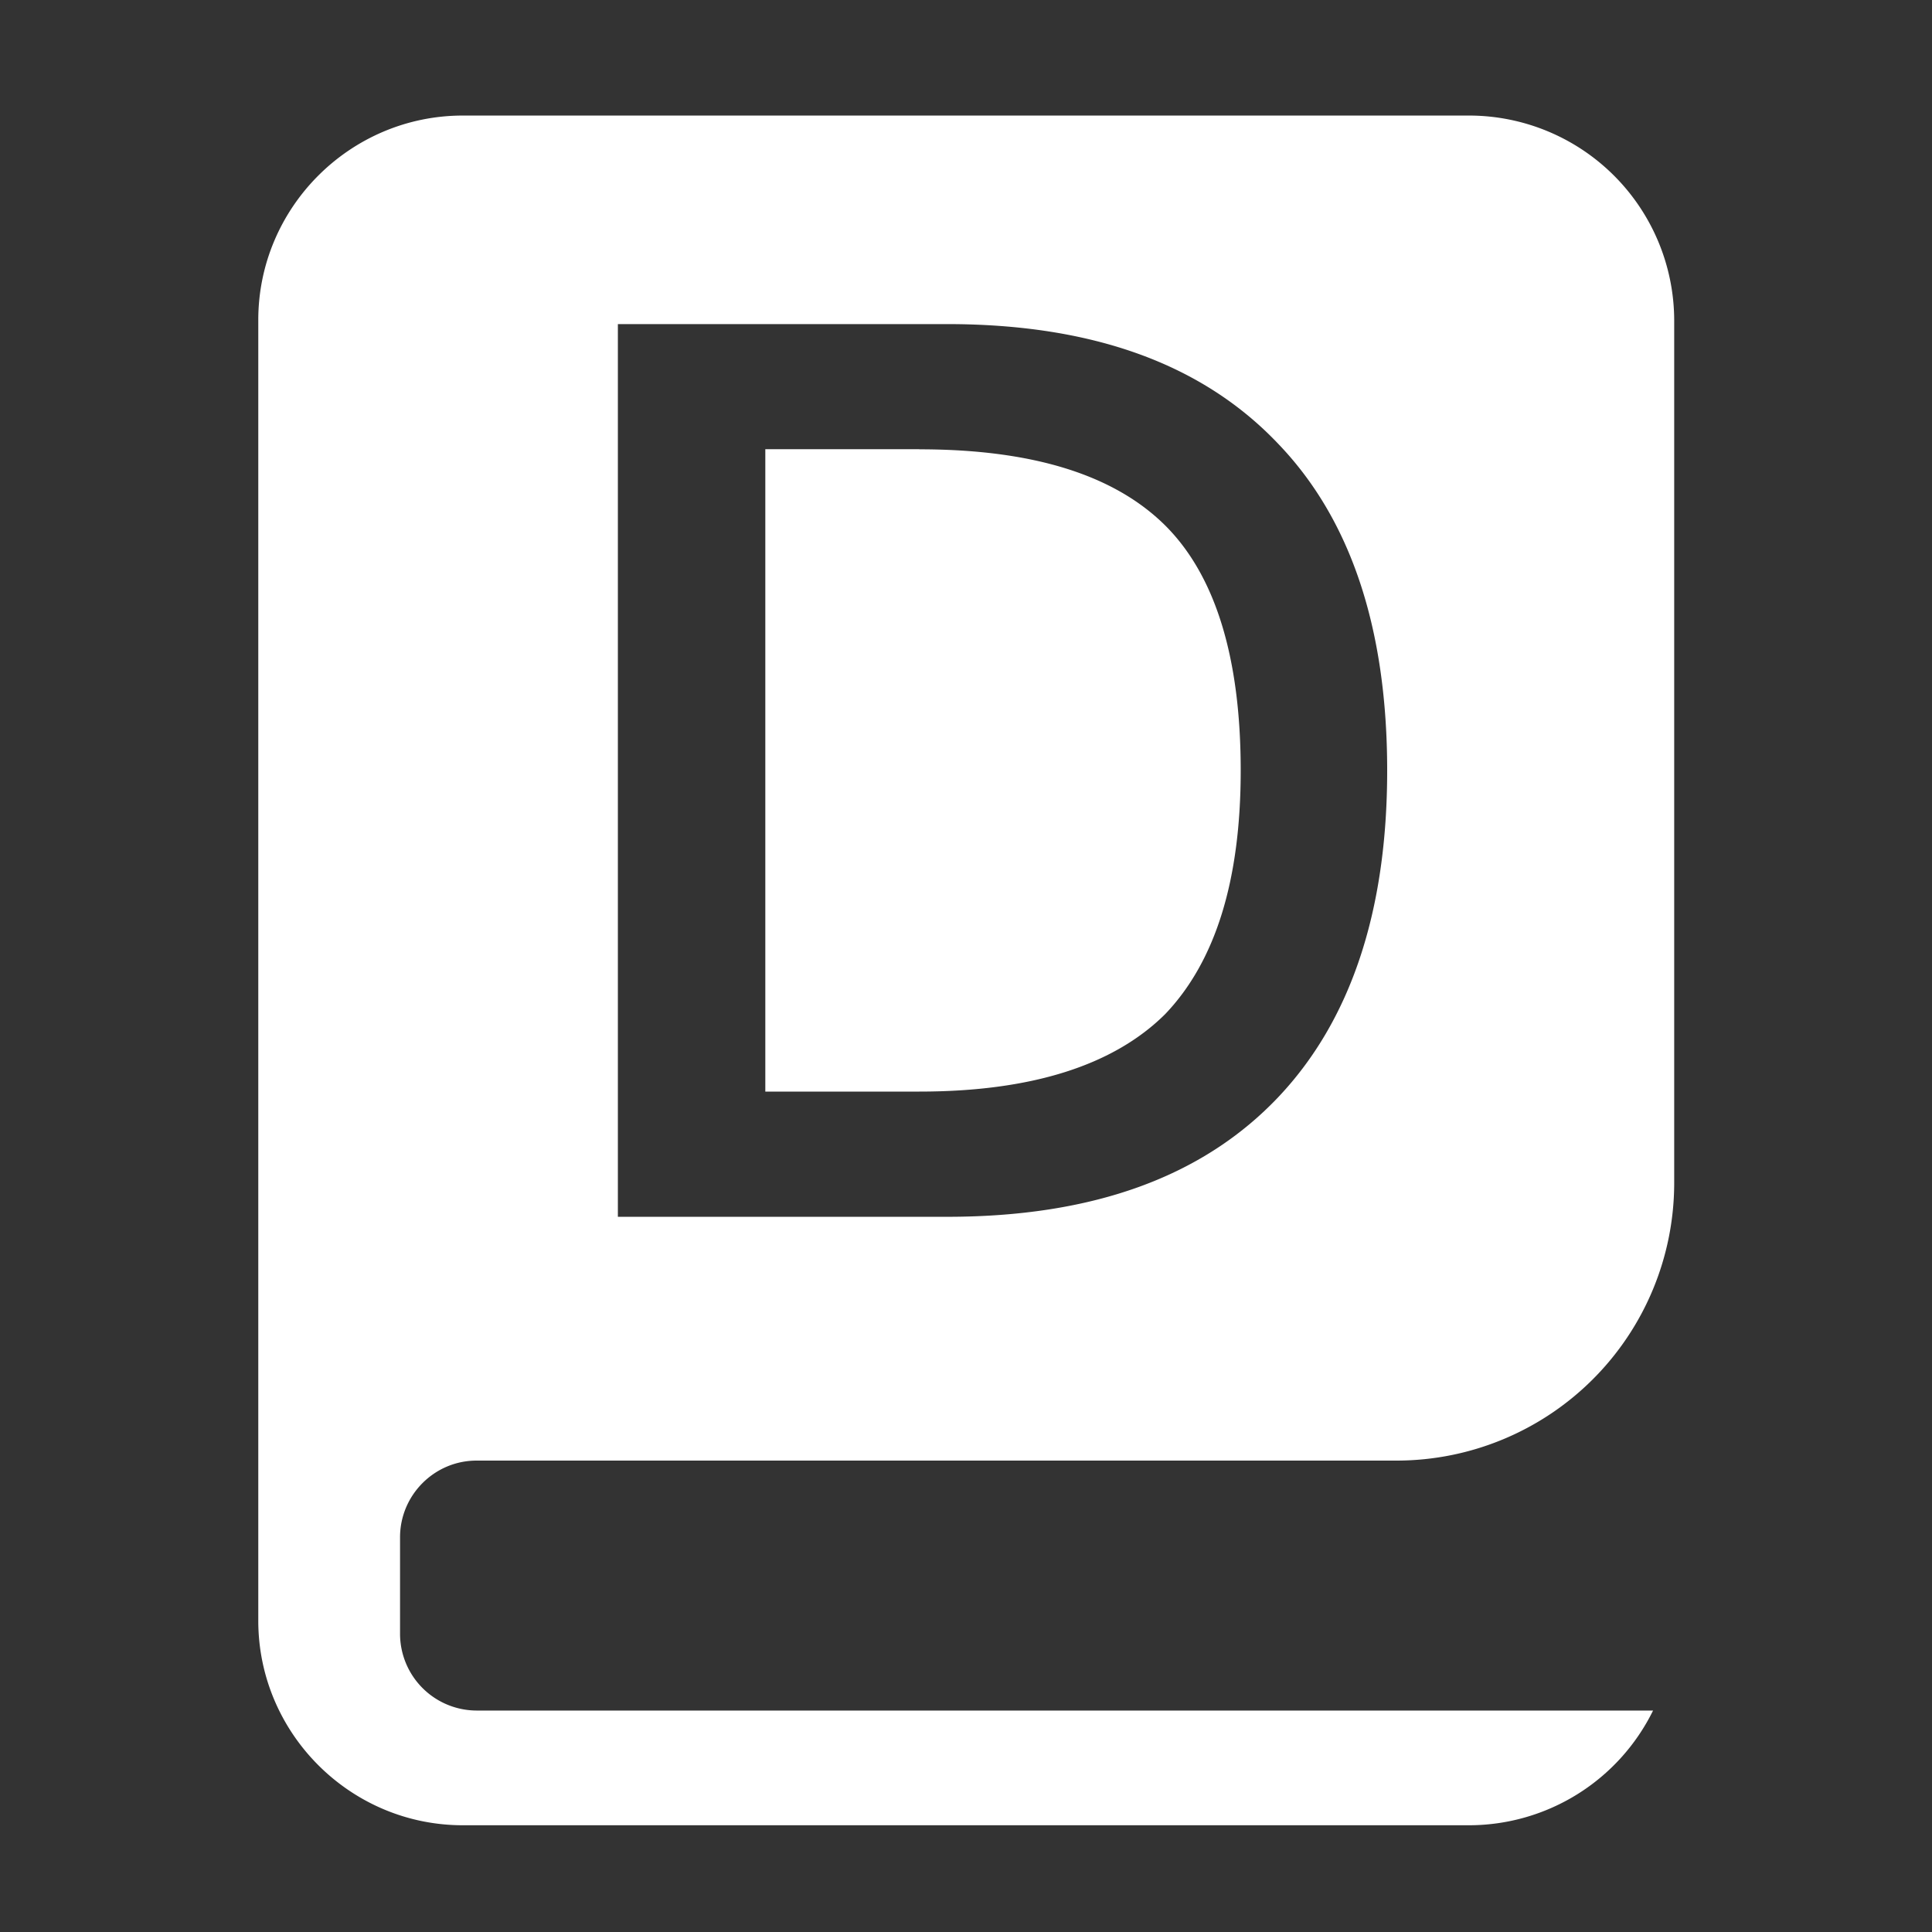 <?xml version="1.0" standalone="no"?><!DOCTYPE svg PUBLIC "-//W3C//DTD SVG 1.1//EN" "http://www.w3.org/Graphics/SVG/1.1/DTD/svg11.dtd"><svg t="1645500498429" class="icon" viewBox="0 0 1024 1024" version="1.1" xmlns="http://www.w3.org/2000/svg" p-id="2403" width="48" height="48" xmlns:xlink="http://www.w3.org/1999/xlink"><rect x="0" y="0" width="1024" height="1024" fill="#333333" stroke="none"/><defs><style type="text/css"></style></defs><path d="M487.232 238.08H405.632v340.48h81.6c59.392 0 102.912-13.824 130.304-41.024 26.688-27.904 40.064-70.912 40.064-129.152 0-59.712-13.376-103.36-40.064-129.92-27.392-27.136-70.912-40.32-130.304-40.32zM778.88 61.248H245.312C185.6 61.248 136.896 109.952 136.896 169.6v689.408c0 59.648 48.704 108.416 108.416 108.416h533.568a108.8 108.8 0 0 0 97.28-60.8H252.608a40.704 40.704 0 0 1-40.576-40.64v-51.2c0-22.336 18.176-40.64 40.576-40.64H740.48a147.2 147.2 0 0 0 146.88-146.88V169.664A108.8 108.8 0 0 0 778.88 61.248zM677.696 581.312c-40.064 42.368-98.24 63.616-175.744 63.616H327.488V171.776h174.464c77.504 0 135.68 21.312 175.744 63.68 38.016 39.68 57.536 97.28 57.536 172.928 0 74.88-19.456 132.544-57.536 172.928z" p-id="2404" fill="#ffffff"></path></svg>